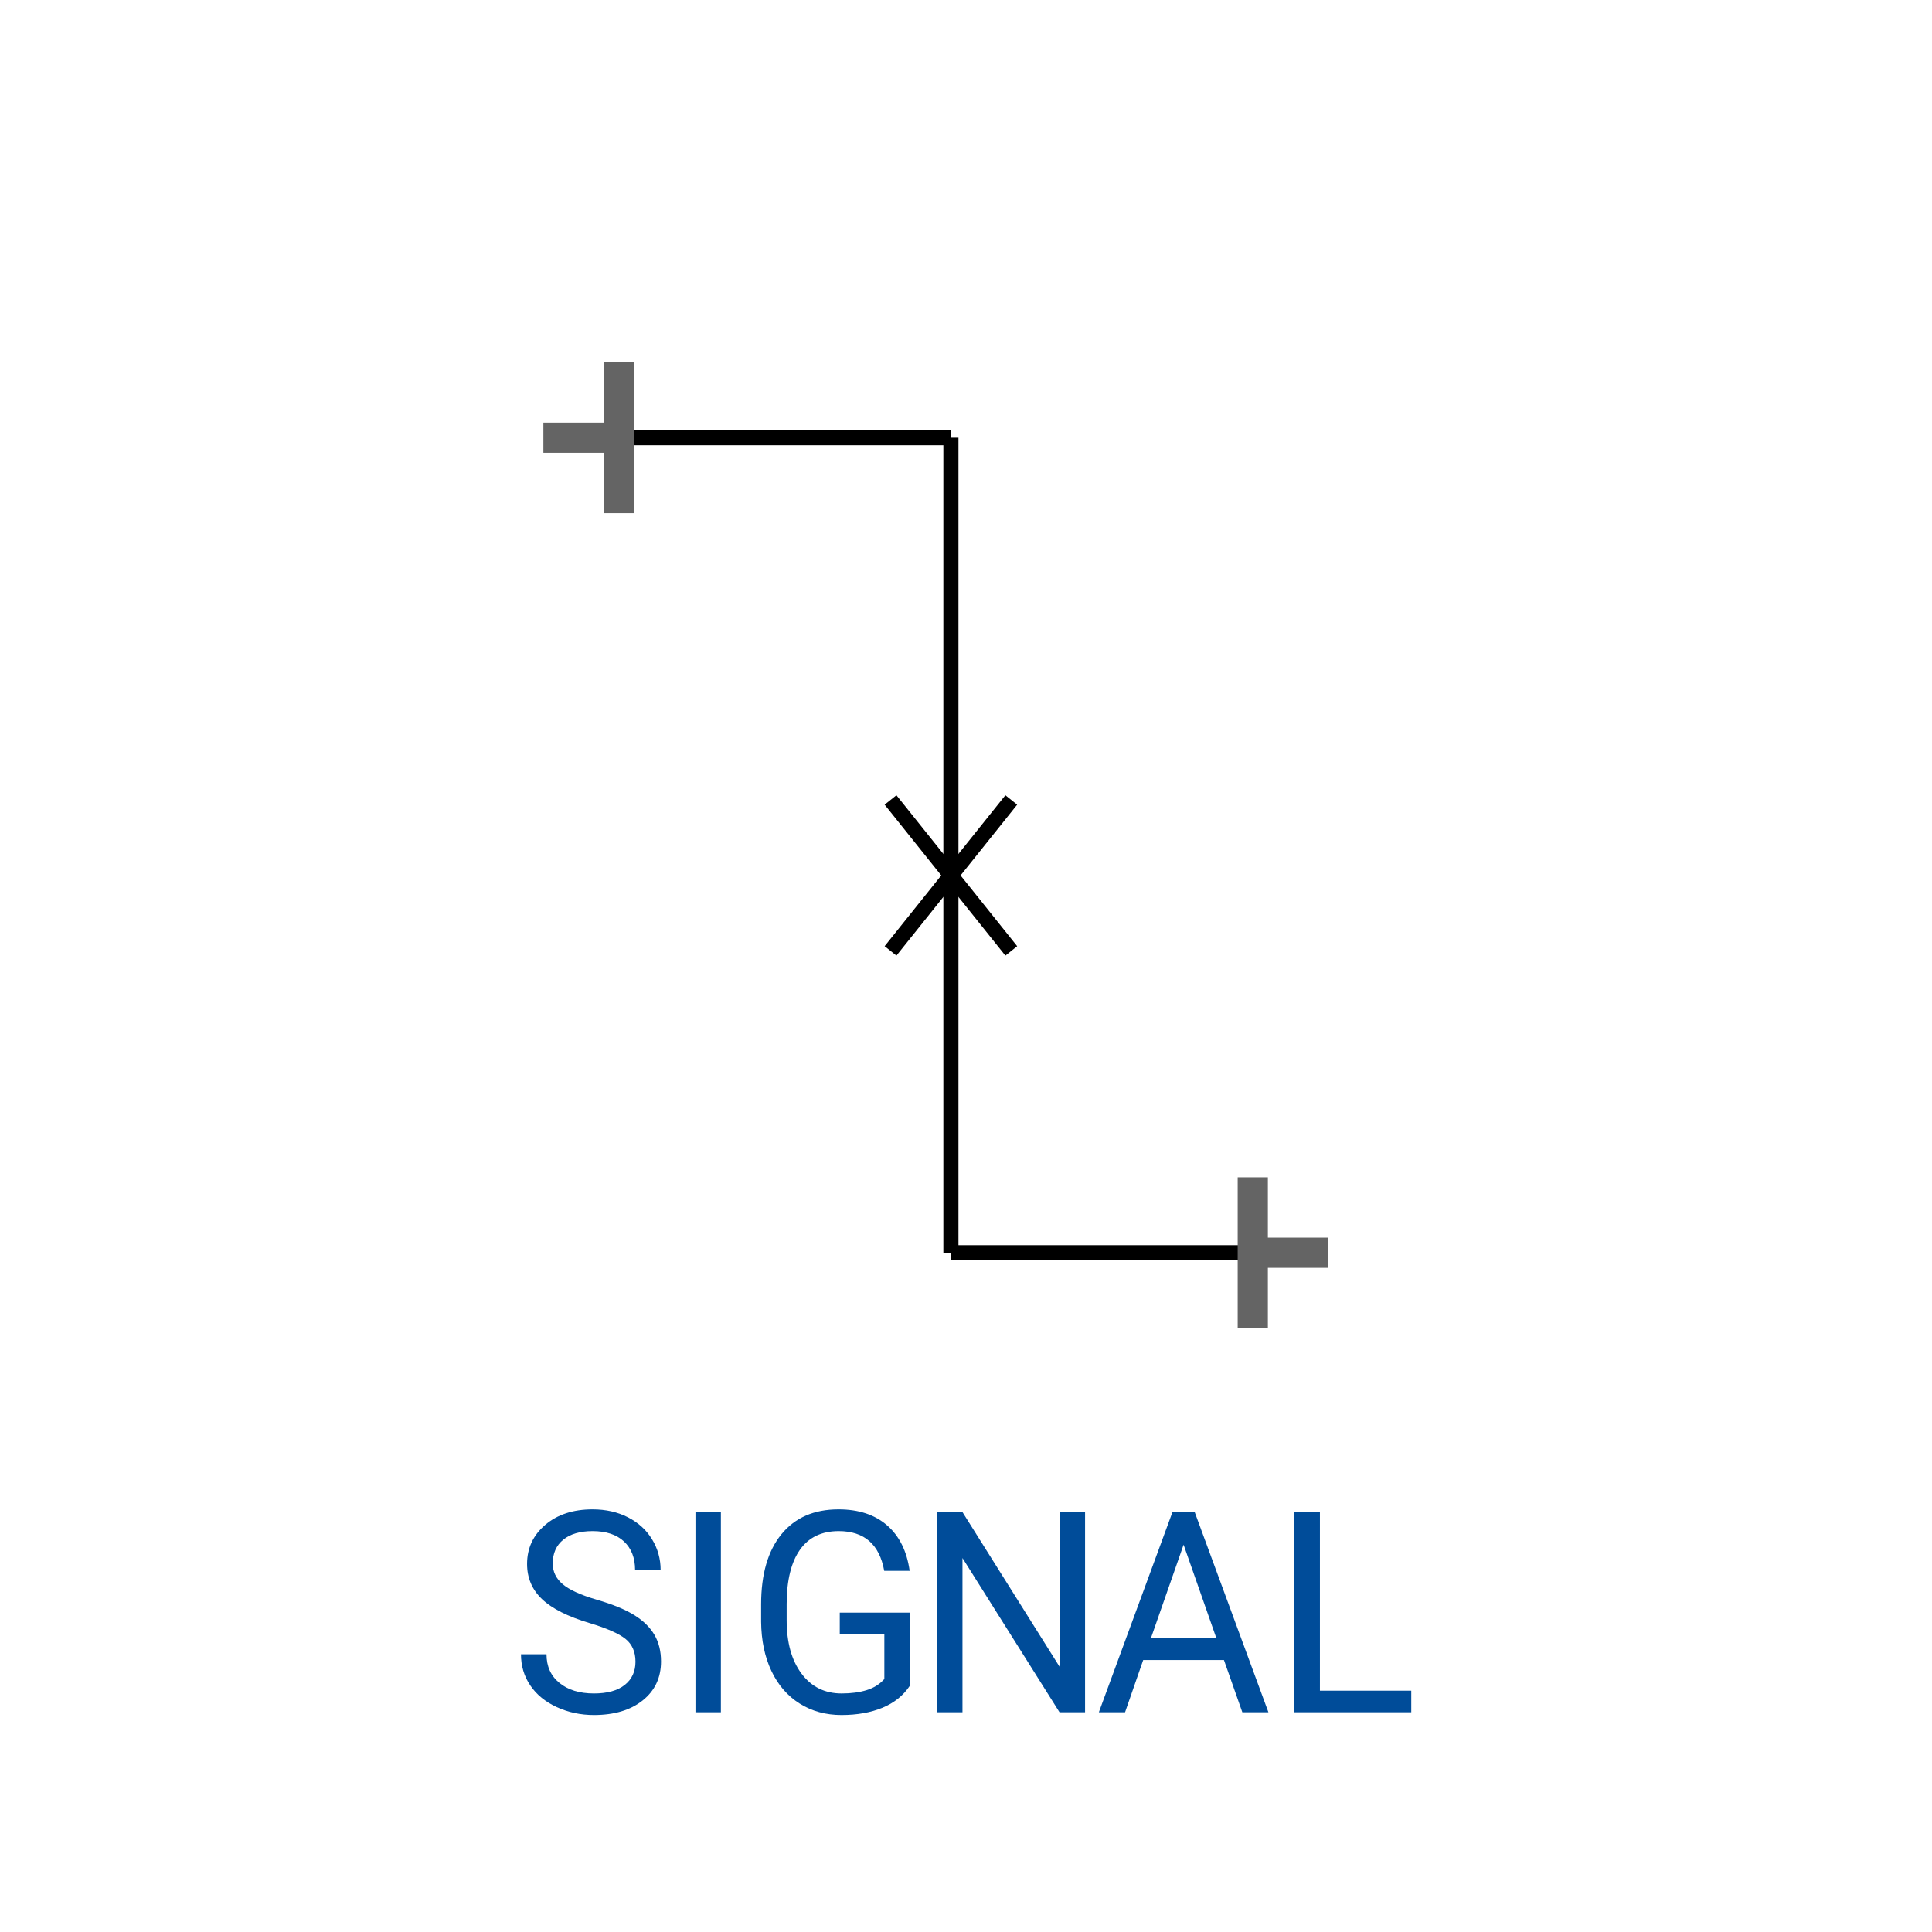<?xml version="1.0" encoding="UTF-8"?>
<svg xmlns="http://www.w3.org/2000/svg" viewBox="0 0 64 64"><g id="l1cve03mgih" class="Group.cls" transform="translate(17.258 12)"><g class="Prim.cls"><g id="l1cve03qgii" transform="translate(12.242 14.5)"><path d="M 1e-13 1e-13 L 4 5" fill="none" stroke="#000000" stroke-width="0.5"/></g><g id="l1cve03qgij" transform="translate(12.242 14.5)"><path d="M 4 0 L 0 5" fill="none" stroke="#000000" stroke-width="0.5"/></g><g id="l1cve03qgik" transform="translate(14.242 2.5)"><path d="M 1e-13 1e-13 L 0 27" fill="none" stroke="#000000" stroke-width="0.5"/></g><g id="l1cve03qgil" transform="translate(3.242 2.5)"><path d="M 11 0 L 1e-13 1e-13" fill="none" stroke="#000000" stroke-width="0.5"/></g><g id="l1cve03qgim" transform="translate(14.242 29.5)"><path d="M 1e-13 1e-13 L 10 0" fill="none" stroke="#000000" stroke-width="0.5"/></g><g id="l1cve03qgin" transform="translate(0.742 2.5) rotate(270 2.5 0)"><path d="M 1e-13 1e-13 L 5 0" fill="none" stroke="#646464" stroke-opacity="1" stroke-width="1"/></g><g id="l1cve03qgio" transform="translate(1.929 1.313) rotate(270 0 1.187)"><path d="M 0 2.375 L 1e-13 1e-13" fill="none" stroke="#646464" stroke-width="1"/></g><g id="l1cve03qgip" transform="translate(21.742 29.5) rotate(270 2.5 0)"><path d="M 1e-13 1e-13 L 5 0" fill="none" stroke="#646464" stroke-opacity="1" stroke-width="1"/></g><g id="l1cve03qgiq" transform="translate(25.491 28.25) rotate(270 0 1.25)"><path d="M 0 2.5 L 1e-13 1e-13" fill="none" stroke="#646464" stroke-width="1"/></g><g id="l1cve03qgir" transform="translate(0 38)"><path d="M 2.272 3.766 Q 1.188 3.443 0.695 2.971 Q 0.202 2.5 0.202 1.808 Q 0.202 1.025 0.805 0.512 Q 1.408 0 2.372 0 Q 3.03 0 3.545 0.264 Q 4.061 0.528 4.343 0.993 Q 4.626 1.457 4.626 2.008 L 3.78 2.008 Q 3.78 1.407 3.412 1.063 Q 3.043 0.72 2.372 0.72 Q 1.75 0.72 1.401 1.004 Q 1.052 1.289 1.052 1.794 Q 1.052 2.2 1.384 2.48 Q 1.715 2.76 2.51 2.992 Q 3.306 3.224 3.756 3.504 Q 4.205 3.784 4.422 4.158 Q 4.639 4.531 4.639 5.037 Q 4.639 5.843 4.034 6.327 Q 3.429 6.812 2.416 6.812 Q 1.758 6.812 1.188 6.551 Q 0.618 6.289 0.309 5.833 Q 0 5.378 0 4.8 L 0.846 4.8 Q 0.846 5.401 1.274 5.749 Q 1.702 6.098 2.416 6.098 Q 3.083 6.098 3.438 5.815 Q 3.793 5.533 3.793 5.045 Q 3.793 4.558 3.464 4.292 Q 3.135 4.026 2.272 3.766 Z" fill="#004c99" stroke="none"/></g><g id="l1cve03qgis" transform="translate(5.78 38.091)"><path d="M 0.842 0 L 0.842 6.63 L 0 6.63 L 0 0 L 0.842 0 Z" fill="#004c99" stroke="none"/></g><g id="l1cve03qgit" transform="translate(7.955 38)"><path d="M 4.92 3.42 L 4.92 5.852 Q 4.596 6.334 4.014 6.573 Q 3.433 6.812 2.662 6.812 Q 1.881 6.812 1.276 6.432 Q 0.671 6.052 0.34 5.351 Q 0.009 4.649 0 3.725 L 0 3.147 Q 0 1.649 0.673 0.824 Q 1.346 0 2.565 0 Q 3.565 0 4.175 0.531 Q 4.784 1.061 4.92 2.036 L 4.078 2.036 Q 3.841 0.72 2.57 0.72 Q 1.723 0.72 1.287 1.337 Q 0.851 1.954 0.846 3.124 L 0.846 3.666 Q 0.846 4.782 1.337 5.439 Q 1.829 6.098 2.666 6.098 Q 3.14 6.098 3.495 5.988 Q 3.85 5.879 4.082 5.619 L 4.082 4.13 L 2.605 4.13 L 2.605 3.42 L 4.92 3.42 Z" fill="#004c99" stroke="none"/></g><g id="l1cve03qgiu" transform="translate(13.779 38.091)"><path d="M 4.907 0 L 4.907 6.63 L 4.061 6.63 L 0.846 1.521 L 0.846 6.63 L 0 6.63 L 0 0 L 0.846 0 L 4.069 5.132 L 4.069 0 L 4.907 0 Z" fill="#004c99" stroke="none"/></g><g id="l1cve03qgiv" transform="translate(19.143 38.091)"><path d="M 4.753 6.63 L 4.144 4.9 L 1.469 4.9 L 0.868 6.63 L 0 6.63 L 2.438 0 L 3.175 0 L 5.617 6.63 L 4.753 6.63 Z M 2.807 1.079 L 1.723 4.18 L 3.894 4.18 L 2.807 1.079 Z" fill="#004c99" stroke="none"/></g><g id="l1cve03qgiw" transform="translate(25.62 38.091)"><path d="M 0.846 0 L 0.846 5.915 L 3.872 5.915 L 3.872 6.63 L 0 6.63 L 0 0 L 0.846 0 Z" fill="#004c99" stroke="none"/></g></g></g></svg>